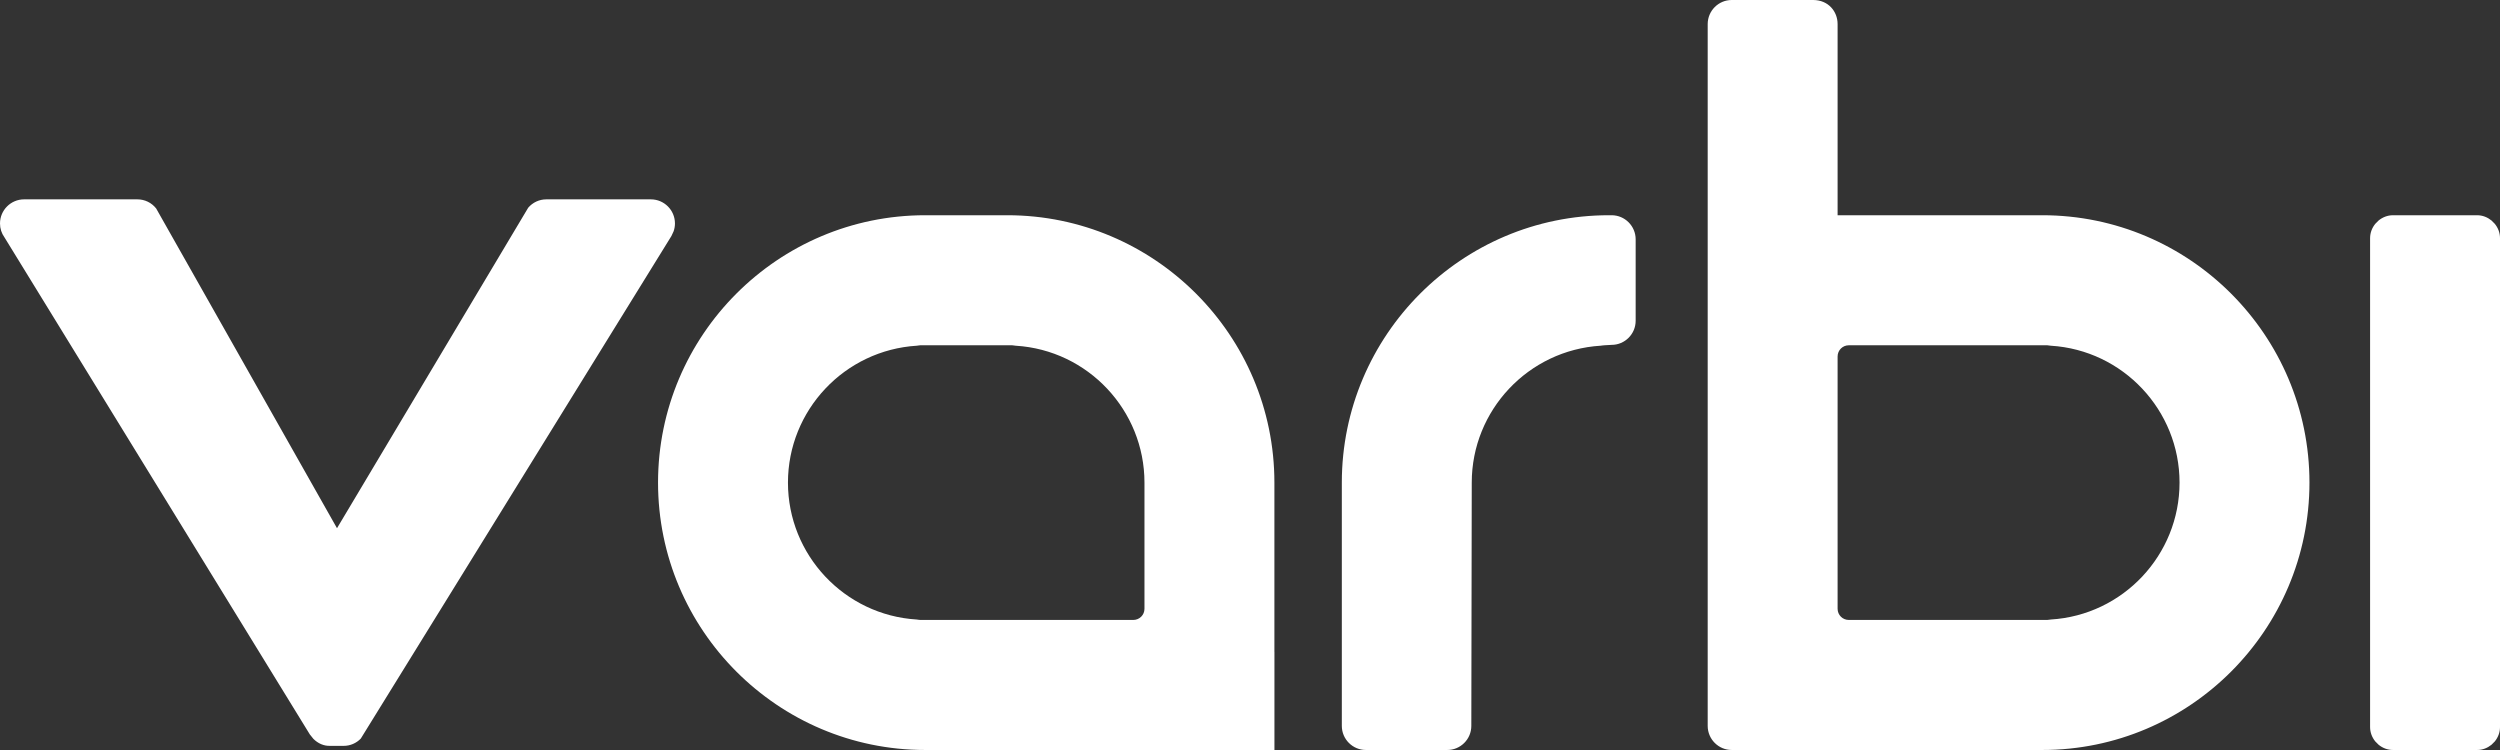 <svg xmlns="http://www.w3.org/2000/svg" xmlns:xlink="http://www.w3.org/1999/xlink" width="170px" height="51px">
    <rect width="100%" height="100%" fill="#333333" stroke="none"/>
    <path fill-rule="evenodd" fill="rgb(255,255,255)" d="M169.646,50.418 L169.419,50.645 C169.150,50.863 168.813,50.999 168.442,50.999 L162.724,50.999 C162.353,50.999 162.016,50.863 161.747,50.645 L161.520,50.418 C161.302,50.149 161.166,49.812 161.166,49.440 L161.166,16.196 C161.166,15.824 161.302,15.487 161.520,15.219 L161.747,14.991 C162.016,14.773 162.353,14.636 162.724,14.636 L168.442,14.636 C168.813,14.636 169.150,14.773 169.419,14.991 L169.646,15.219 C169.864,15.487 170.000,15.824 170.000,16.196 L170.000,49.440 C170.000,49.812 169.864,50.149 169.646,50.418 ZM138.879,50.999 L117.760,50.999 C116.857,50.999 116.123,50.265 116.123,49.361 L116.123,1.639 C116.123,0.735 116.857,0.000 117.760,0.000 L123.291,0.000 C124.333,0.000 124.957,0.783 124.957,1.639 C124.957,4.878 124.957,14.636 124.957,14.636 L138.879,14.636 C148.895,14.636 157.043,22.793 157.043,32.818 C157.043,42.843 148.895,50.999 138.879,50.999 ZM139.457,23.509 C139.457,23.509 139.258,23.479 139.214,23.479 L125.715,23.479 C125.297,23.479 124.958,23.819 124.957,24.237 L124.957,41.399 C124.957,41.817 125.297,42.156 125.715,42.156 L139.214,42.156 C139.257,42.156 139.455,42.127 139.455,42.127 C144.364,41.827 148.209,37.738 148.209,32.818 C148.209,27.899 144.364,23.810 139.457,23.509 ZM109.588,23.451 L109.093,23.479 C109.029,23.479 108.986,23.488 108.943,23.494 L108.854,23.507 C103.923,23.810 100.079,27.899 100.079,32.818 L100.050,49.362 C100.050,50.265 99.316,50.999 98.413,50.999 L92.881,50.999 C91.979,50.999 91.244,50.265 91.244,49.361 L91.244,32.818 C91.244,22.793 99.393,14.636 109.408,14.636 L109.588,14.636 C110.491,14.636 111.225,15.371 111.225,16.275 L111.225,21.812 C111.225,22.716 110.491,23.451 109.588,23.451 ZM77.370,50.999 L62.910,50.999 C52.895,50.999 44.747,42.843 44.747,32.818 C44.747,22.793 52.895,14.636 62.910,14.636 L68.495,14.636 C78.510,14.636 86.659,22.793 86.659,32.818 L86.659,44.322 L86.662,44.322 L86.662,50.999 L85.537,50.999 L77.370,50.999 ZM77.824,32.818 C77.824,27.899 73.979,23.810 69.071,23.509 L68.961,23.495 C68.918,23.488 68.874,23.479 68.829,23.479 L62.576,23.479 C62.531,23.479 62.488,23.488 62.445,23.494 L62.356,23.507 C57.425,23.810 53.581,27.899 53.581,32.818 C53.581,37.737 57.426,41.826 62.335,42.127 L62.449,42.143 C62.491,42.149 62.532,42.156 62.576,42.156 L77.067,42.156 C77.484,42.156 77.824,41.817 77.824,41.399 L77.824,32.818 ZM45.655,16.052 L24.533,50.224 C24.229,50.539 23.813,50.719 23.365,50.719 L22.470,50.718 C22.011,50.738 21.611,50.544 21.308,50.239 L21.066,49.937 L0.296,16.128 C0.107,15.868 0.000,15.538 0.000,15.195 C0.000,14.293 0.733,13.558 1.634,13.556 L9.343,13.556 C9.846,13.556 10.309,13.784 10.618,14.174 L22.916,35.918 L35.918,14.124 C36.226,13.765 36.671,13.556 37.152,13.556 L44.259,13.556 C45.162,13.556 45.897,14.291 45.897,15.195 C45.897,15.375 45.866,15.554 45.807,15.725 L45.655,16.052 Z"></path>
</svg>
